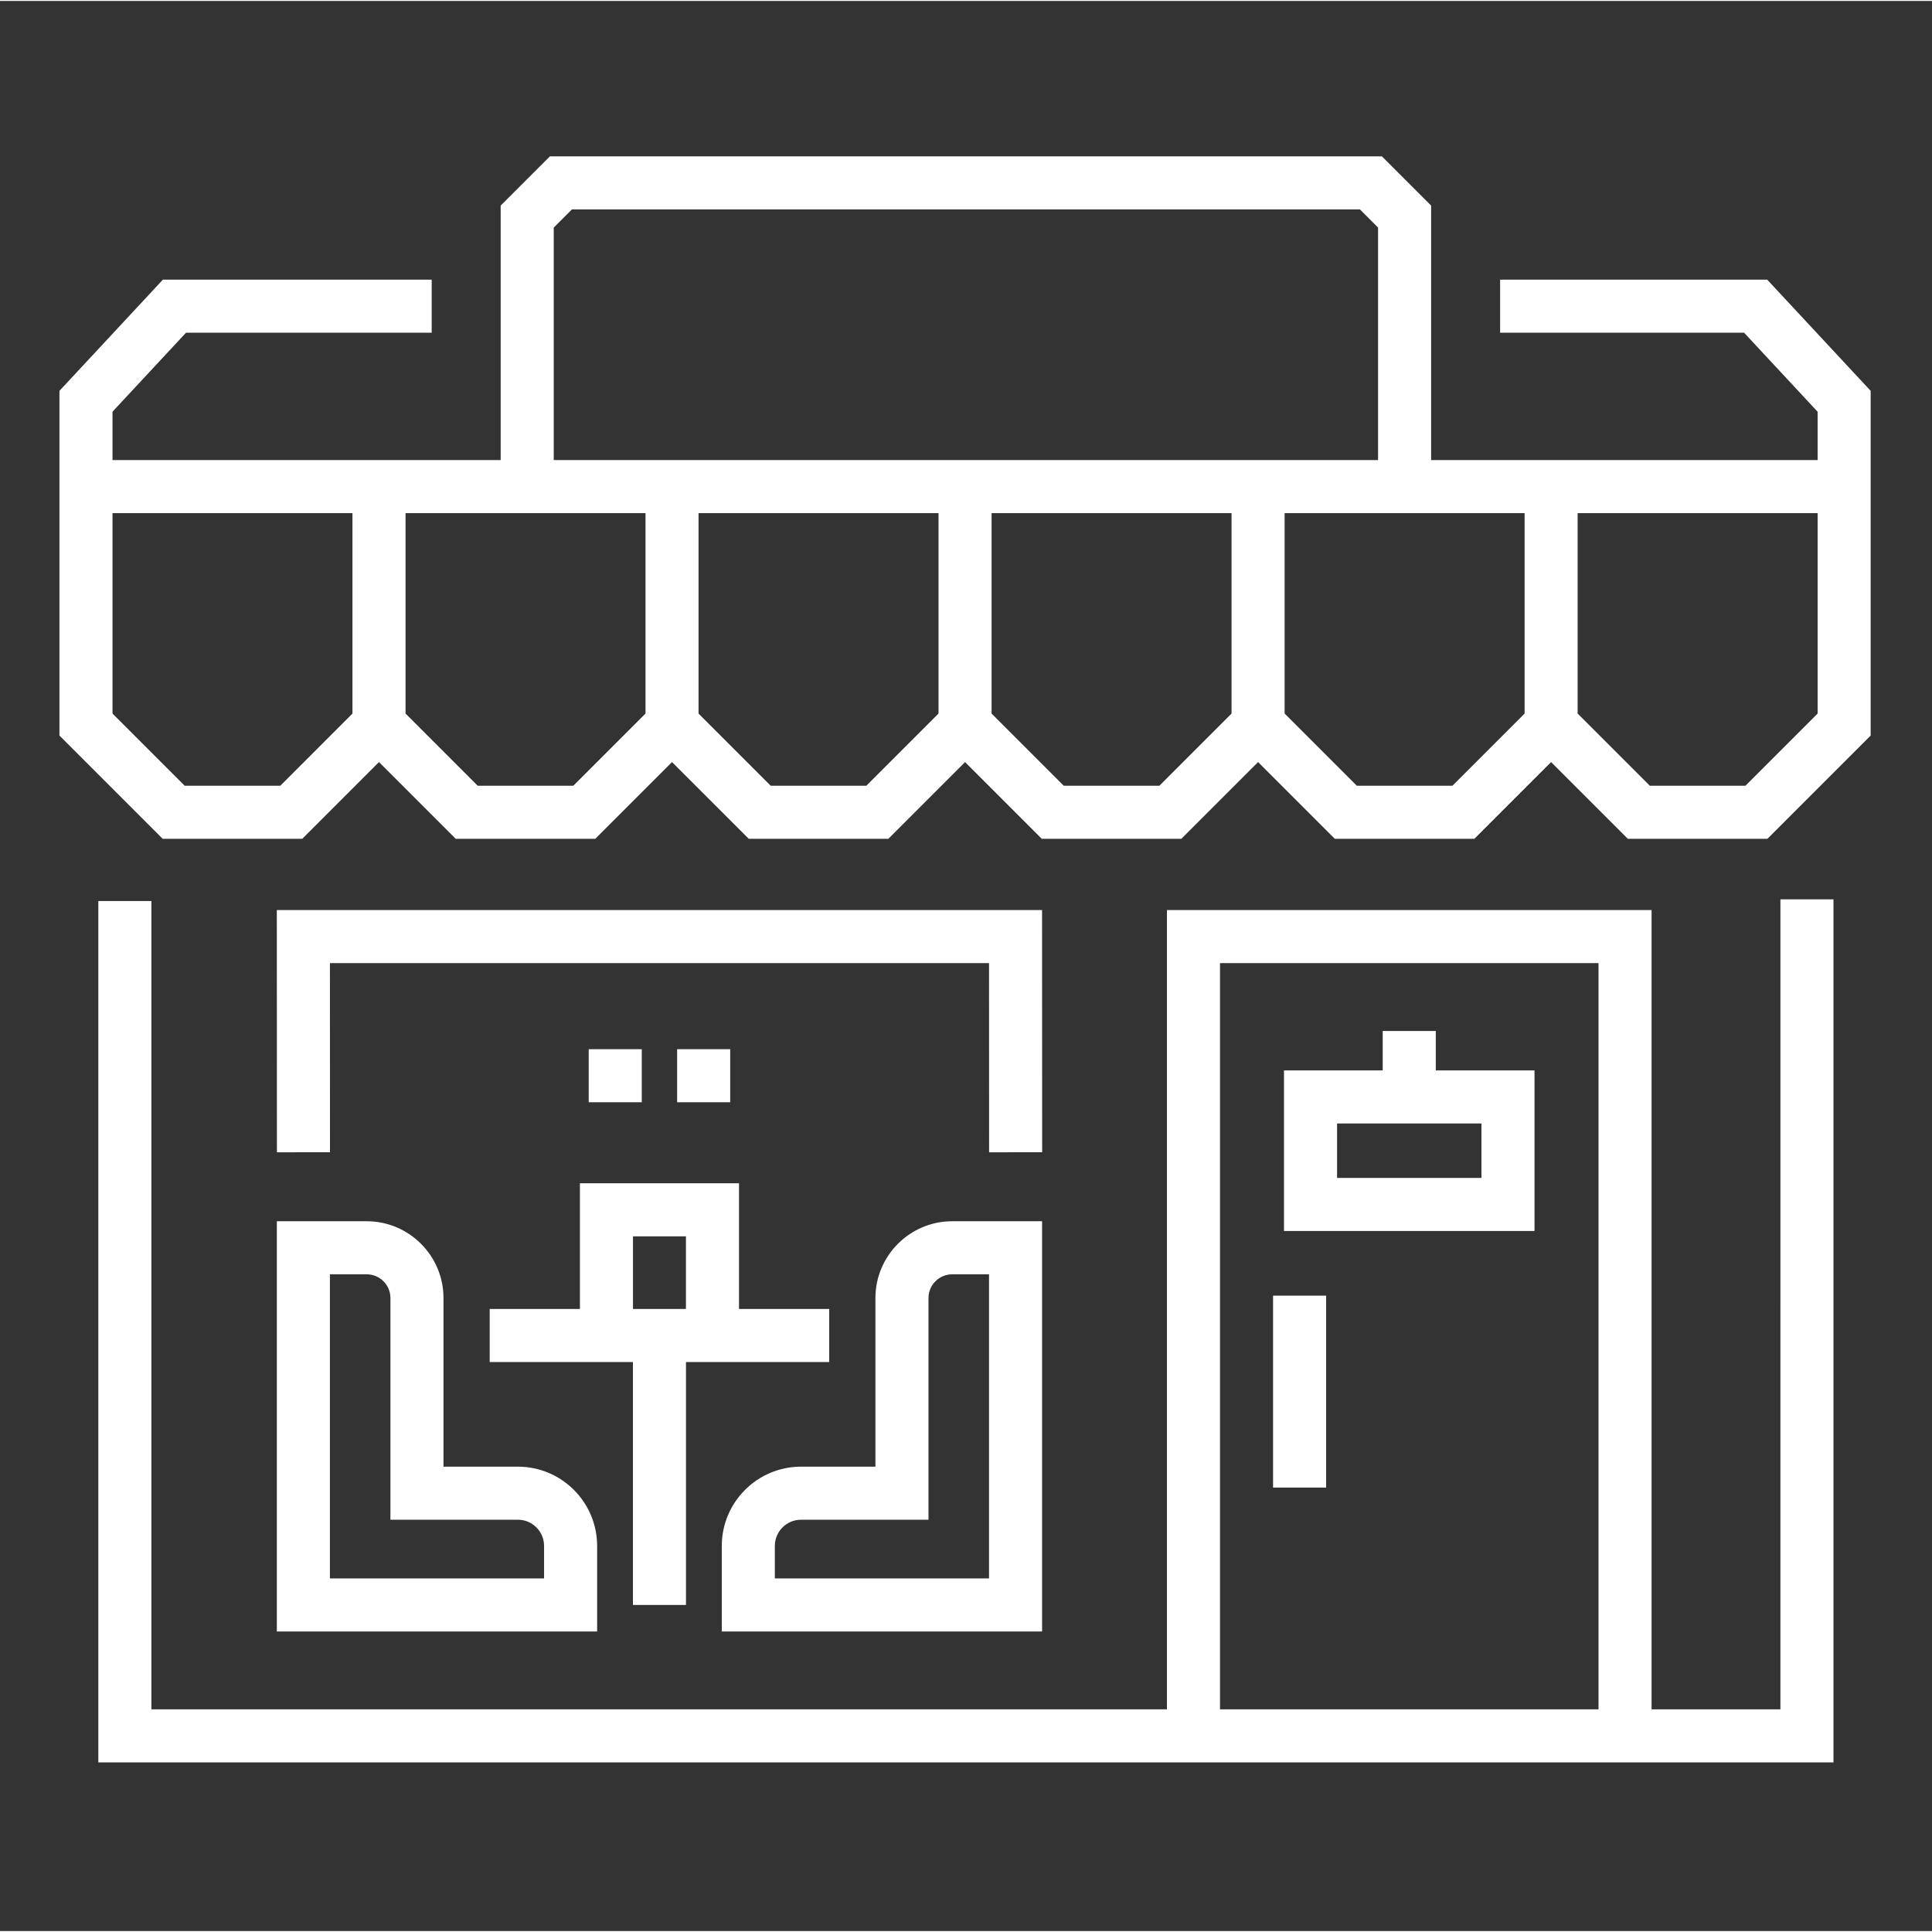 <?xml version="1.0"?>
<svg xmlns="http://www.w3.org/2000/svg" height="512px" viewBox="-21 -57 682.667 682" width="512px"><rect x="-21" y="-57" width="682.667" height="682" fill="#333333" stroke="none"/><path d="m237.016 332.145h-18.75v-18.75h18.75zm-31.25 0h-18.75v-18.75h18.75zm0 0" fill="#FFFFFF"/><path d="m347.211 264.23h-270.395l.035 85.59 18.75-.008-.023-66.832h232.895l.023 66.84 18.75-.008zm0 0" fill="#FFFFFF"/><path d="m486.332 320.895v-13.93h-18.75v13.93h-34.887v56.738h88.52v-56.738zm16.137 37.988h-51.02v-19.238h51.02zm0 0" fill="#FFFFFF"/><path d="m603.43 41.473h-94.367v18.75h86.203l25.984 27.93v17.082h-136.562v-89.926l-17.391-17.391h-293.992l-17.391 17.391v89.926h-137.164v-17.09l25.984-27.922h86.805v-18.75h-94.969l-36.57 39.301v121.793l36.484 36.488h49.32l27.109-27.113 27.117 27.113h49.312l27.109-27.113 27.117 27.113h49.32l27.109-27.113 27.109 27.113h49.32l27.109-27.113 27.117 27.113h49.312l27.109-27.113 27.117 27.113h49.32l36.484-36.488v-121.793zm-428.766-18.395 6.406-6.41h278.457l6.41 6.41v82.156h-291.273zm-96.621 197.227h-33.789l-25.504-25.504v-70.816h84.789v70.816zm103.539 0h-33.789l-25.496-25.504v-70.816h84.789v70.816zm103.539 0h-33.789l-25.504-25.504v-70.816h84.797v70.816zm103.547 0h-33.789l-25.504-25.504v-70.816h84.789v70.816zm103.539 0h-33.789l-25.496-25.504v-70.816h84.789v70.816zm129.043-25.504-25.504 25.504h-33.789l-25.504-25.504v-70.816h84.797zm0 0" fill="#FFFFFF"/><path d="m221.391 509.773v-85.836h50.609v-18.75h-31.875v-44.414h-56.211v44.414h-31.879v18.75h50.613v85.836zm-18.727-130.25h18.711v25.664h-18.711zm0 0" fill="#FFFFFF"/><path d="m108.574 374.191h-31.754v144.957h113.176v-30.234c0-15.445-12.559-28.008-28.004-28.008h-26.285v-59.582c0-14.961-12.172-27.133-27.133-27.133zm53.418 105.465c5.102 0 9.254 4.152 9.254 9.258v11.484h-75.676v-107.457h13.004c4.625 0 8.383 3.758 8.383 8.383v78.332zm0 0" fill="#FFFFFF"/><path d="m347.219 374.191h-31.754c-14.961 0-27.137 12.172-27.137 27.133v59.582h-26.281c-15.445 0-28.008 12.562-28.008 28.008v30.234h113.18zm-18.75 126.207h-75.68v-11.484c0-5.105 4.156-9.258 9.258-9.258h45.031v-78.332c0-4.625 3.762-8.383 8.387-8.383h13.004zm0 0" fill="#FFFFFF"/><path d="m428.836 400.484h18.75v67.812h-18.75zm0 0" fill="#FFFFFF"/><path d="m608.102 546.66h-45.523v-282.43h-171.242v282.43h-358.84v-285.613h-18.75v304.363h613.109v-304.965h-18.75zm-198.016-263.68h133.742v263.68h-133.742zm0 0" fill="#FFFFFF"/></svg>

